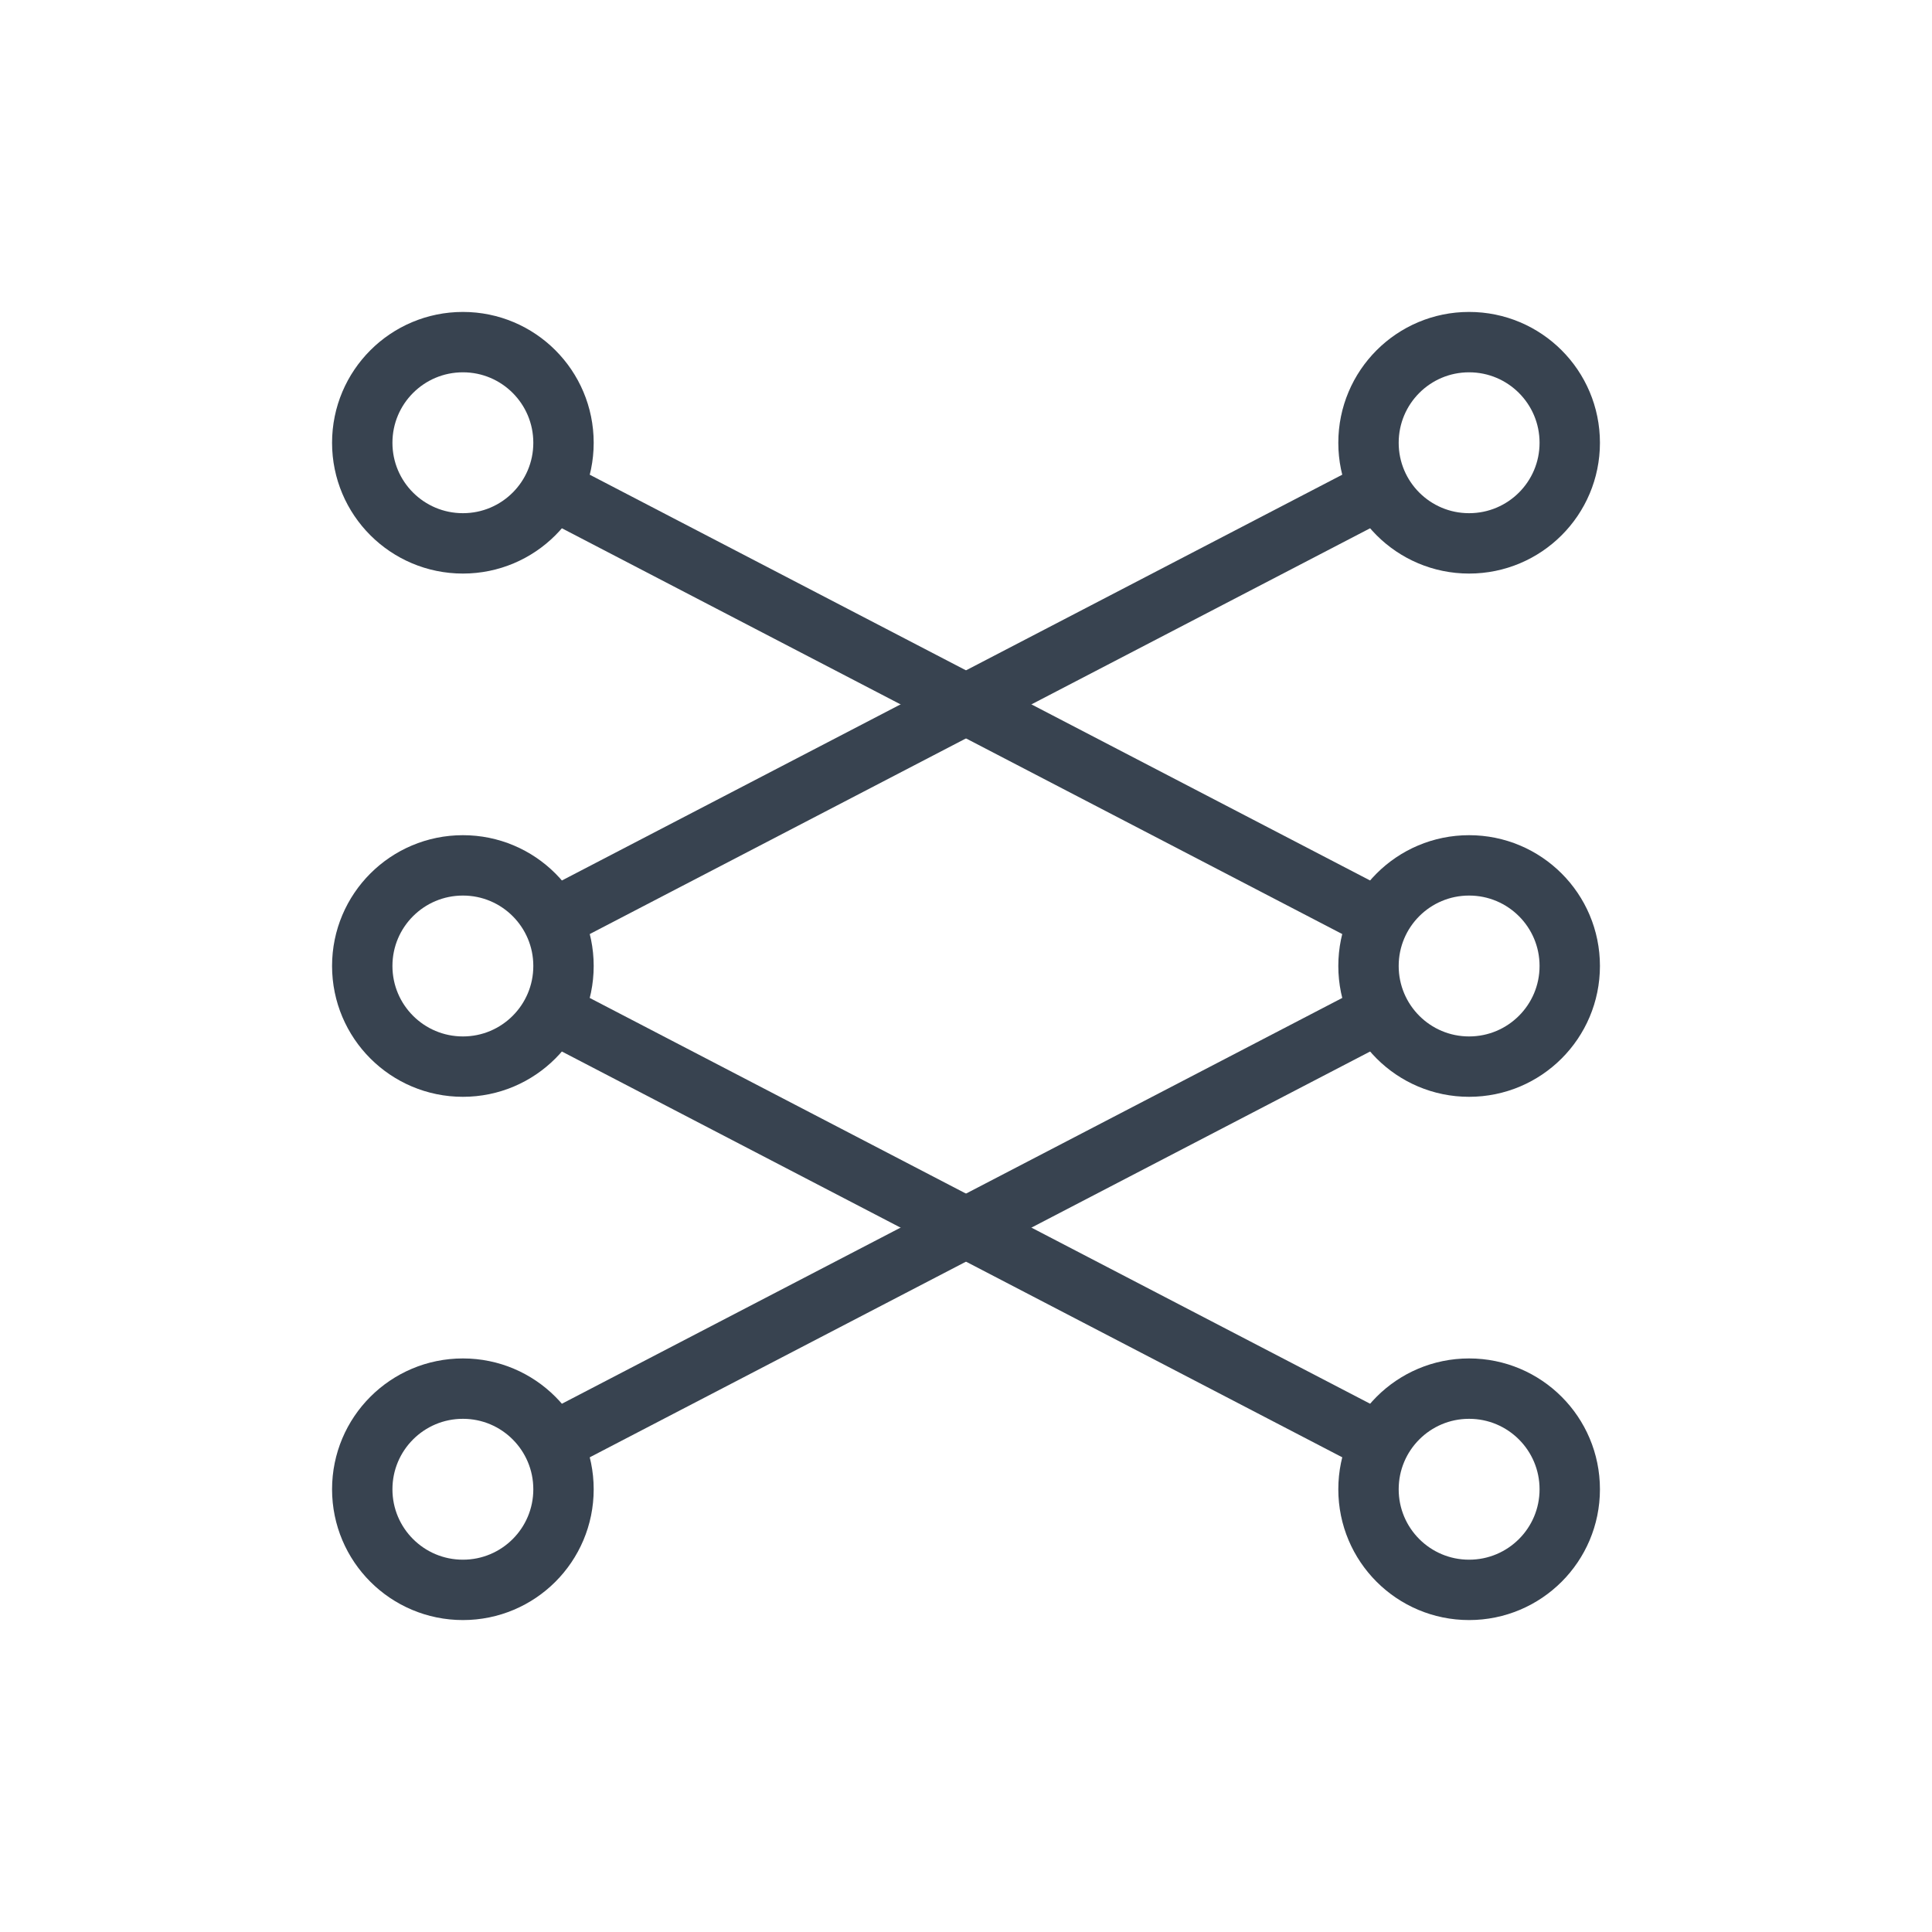 <?xml version="1.0" encoding="UTF-8"?>
<svg width="48px" height="48px" viewBox="0 0 48 48" version="1.1" xmlns="http://www.w3.org/2000/svg" xmlns:xlink="http://www.w3.org/1999/xlink">
    <title>Database / 03 L / 03-relation-many-many-l</title>
    <g id="Database-/-03-L-/-03-relation-many-many-l" stroke="none" stroke-width="1" fill="none" fill-rule="evenodd" stroke-linecap="round" stroke-linejoin="round">
        <g id="Group-24" transform="translate(9, 8.5)" stroke="#384350" stroke-width="1.5">
            <path d="M30,15.499 C30,14.118 28.881,13 27.499,13 C26.118,13 25,14.118 25,15.499 C25,16.881 26.118,18 27.499,18 C28.881,18 30,16.881 30,15.499 Z" id="Stroke-4"></path>
            <path d="M30,2.501 C30,1.119 28.881,0 27.499,0 C26.118,0 25,1.119 25,2.501 C25,3.882 26.118,5 27.499,5 C28.881,5 30,3.882 30,2.501 Z" id="Stroke-6"></path>
            <line x1="5.029" y1="14.185" x2="25.096" y2="3.75" id="Stroke-8"></line>
            <path d="M30,28.501 C30,29.882 28.881,31 27.499,31 C26.118,31 25,29.882 25,28.501 C25,27.119 26.118,26 27.499,26 C28.881,26 30,27.119 30,28.501 Z" id="Stroke-10"></path>
            <path d="M5,15.499 C5,14.118 3.882,13 2.501,13 C1.119,13 0,14.118 0,15.499 C0,16.881 1.119,18 2.501,18 C3.882,18 5,16.881 5,15.499 Z" id="Stroke-12"></path>
            <path d="M5,2.501 C5,1.119 3.882,0 2.501,0 C1.119,0 0,1.119 0,2.501 C0,3.882 1.119,5 2.501,5 C3.882,5 5,3.882 5,2.501 Z" id="Stroke-14"></path>
            <path d="M5,28.501 C5,29.882 3.882,31 2.501,31 C1.119,31 0,29.882 0,28.501 C0,27.119 1.119,26 2.501,26 C3.882,26 5,27.119 5,28.501 Z" id="Stroke-16"></path>
            <line x1="5.029" y1="27.185" x2="25.096" y2="16.75" id="Stroke-8"></line>
            <line x1="25.204" y1="27.306" x2="4.963" y2="16.781" id="Stroke-20"></line>
            <line x1="25.204" y1="14.306" x2="4.963" y2="3.781" id="Stroke-20"></line>
        </g>
    </g>
</svg>